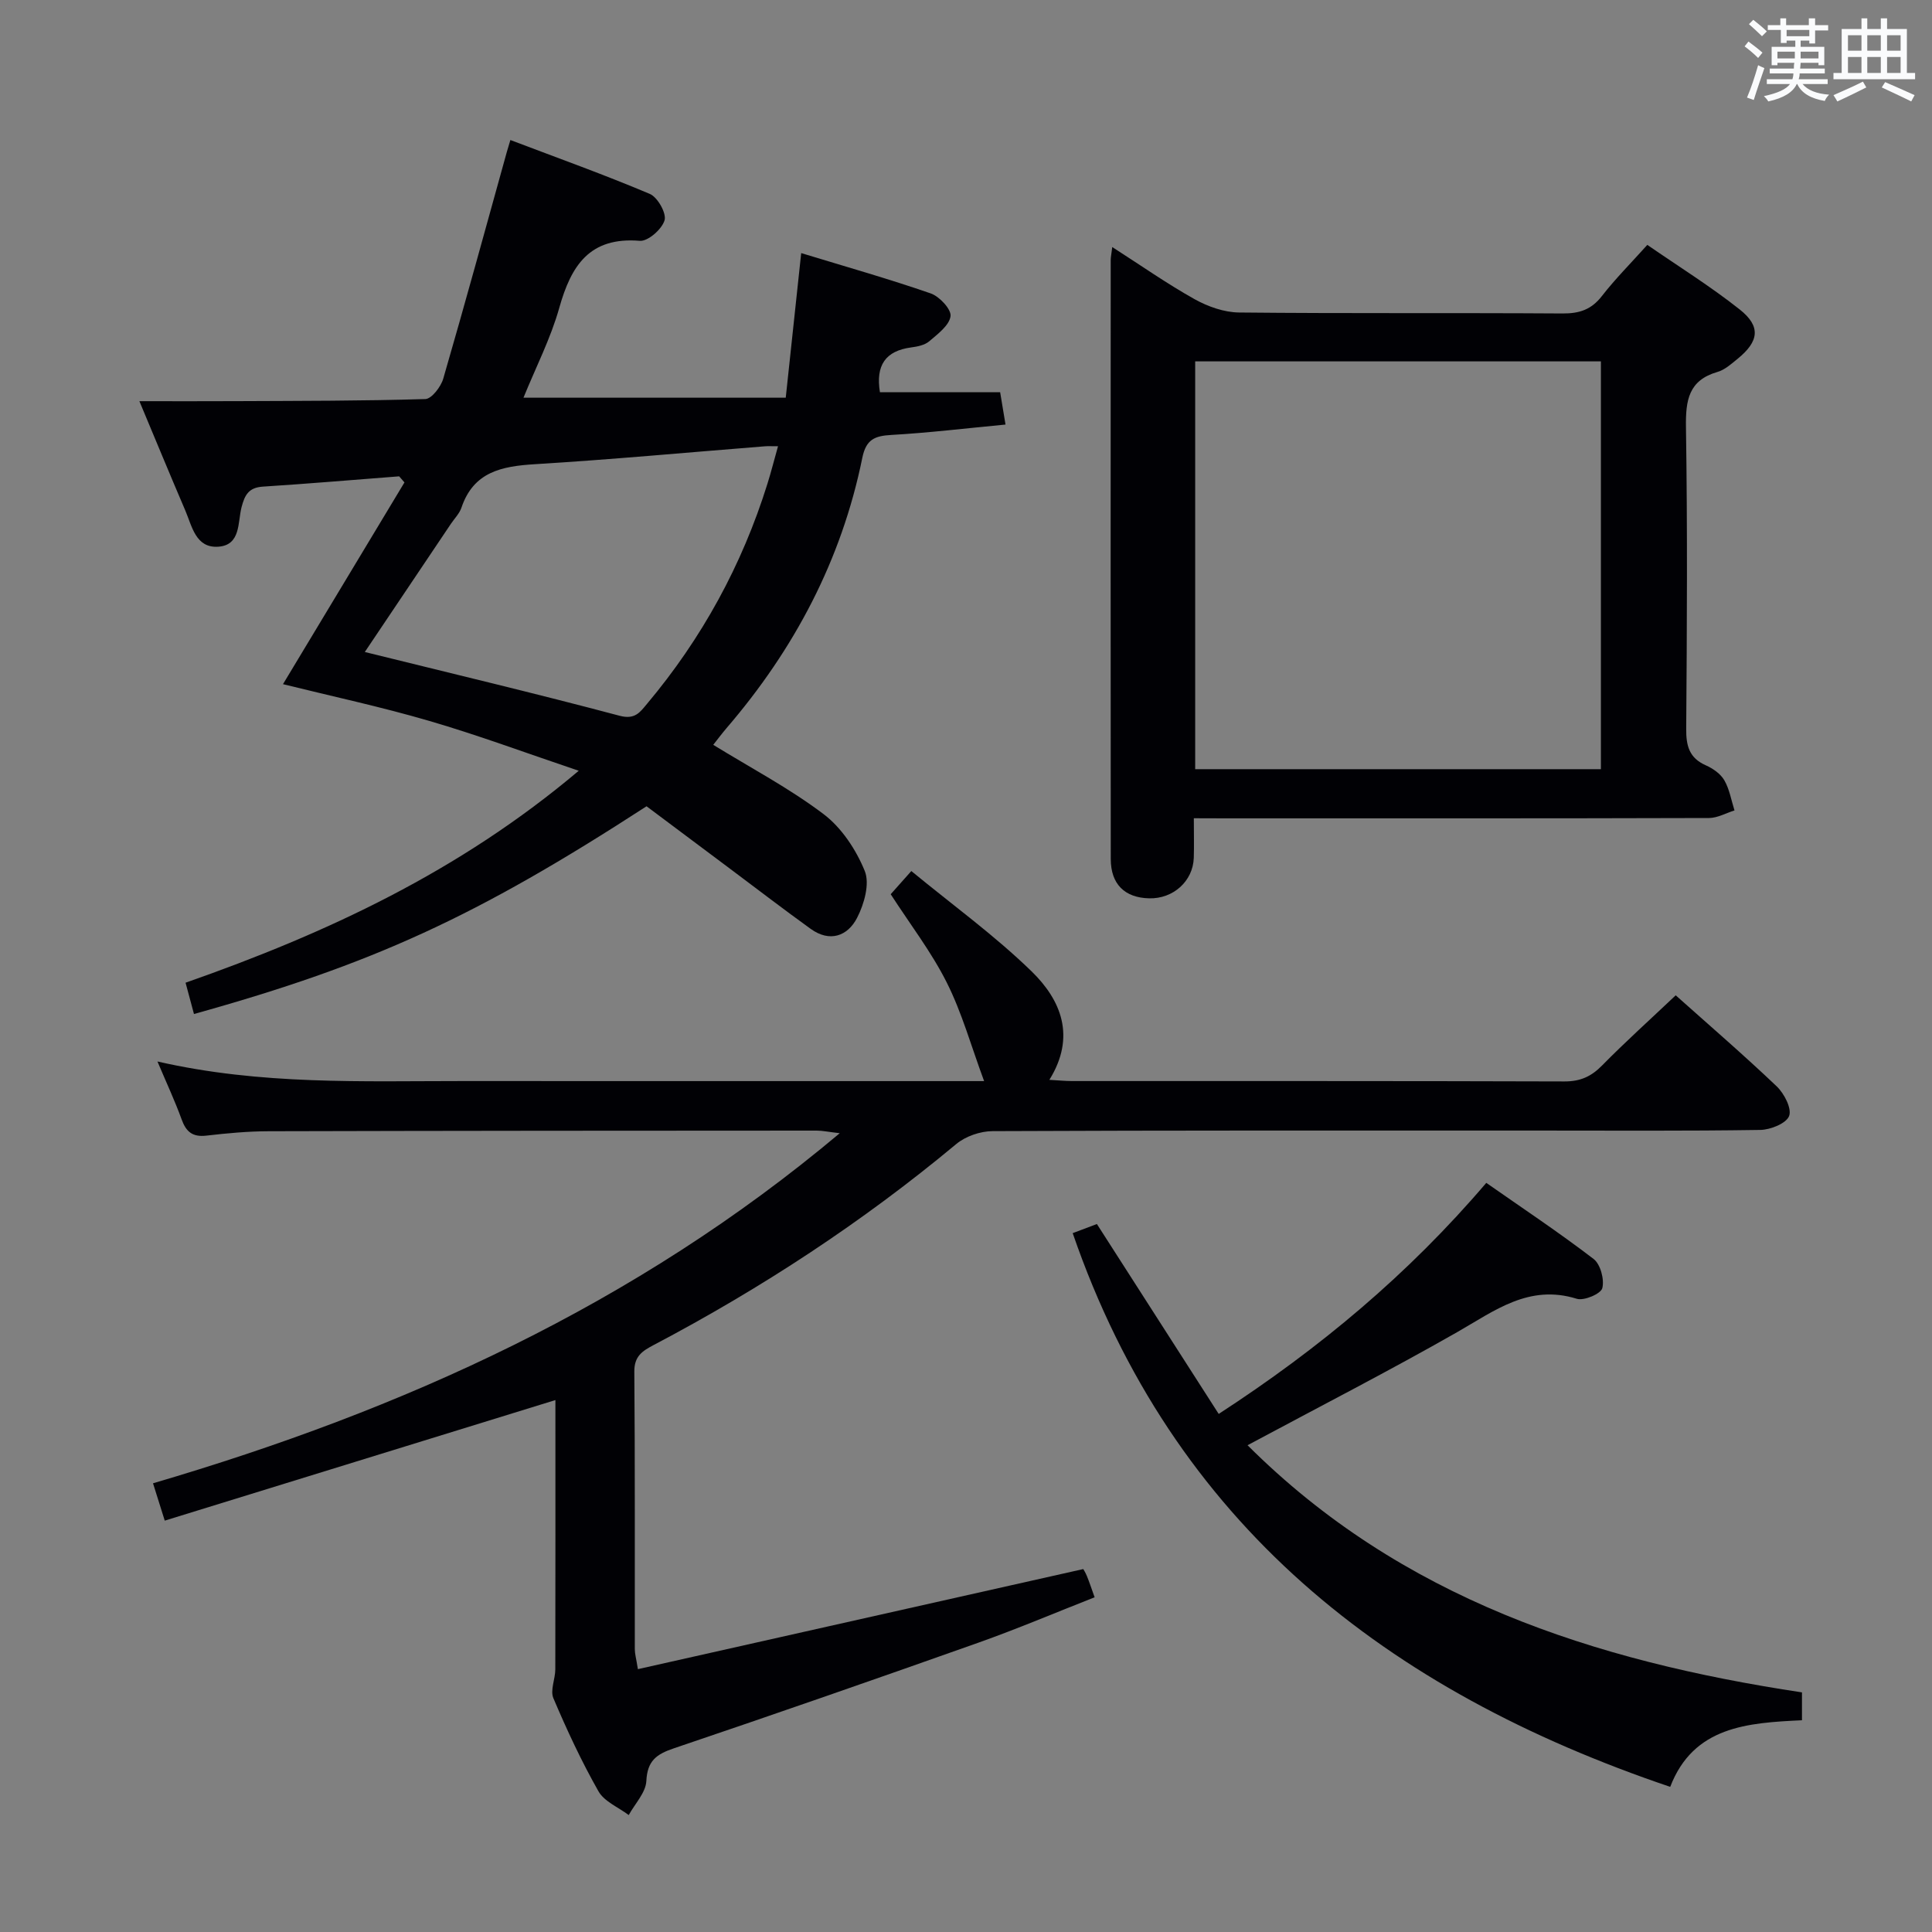 <svg enable-background="new 0 0 400 400" viewBox="0 0 400 400" xmlns="http://www.w3.org/2000/svg"><rect x="0" y="0" width="400" height="400" fill="#808080" stroke="none"/><g fill="#010105"><path d="m346.94 206.07c6.85 6.12 14.04 12.31 20.91 18.85 1.55 1.48 3.15 4.58 2.57 6.13-.58 1.54-3.86 2.86-5.98 2.89-15.49.24-30.99.13-46.48.13-37.49 0-74.98-.05-112.46.12-2.54.01-5.59 1.06-7.53 2.68-19.39 16.15-40.36 29.87-62.65 41.61-2.33 1.23-4.01 2.3-3.99 5.48.16 19.16.07 38.32.1 57.48 0 .95.28 1.89.64 4.14 30.81-6.92 61.31-13.78 92.21-20.72.01.02.45.7.75 1.44.5 1.22.91 2.47 1.6 4.4-8.1 3.18-15.98 6.53-24.04 9.39-20.98 7.44-42.01 14.76-63.1 21.89-3.61 1.22-5.47 2.6-5.67 6.75-.12 2.41-2.36 4.71-3.65 7.06-2.14-1.62-5.06-2.79-6.27-4.93-3.52-6.2-6.54-12.7-9.33-19.27-.69-1.64.39-3.96.4-5.97.04-18.65.02-37.31.02-55.75-26.95 8.32-53.75 16.59-80.88 24.96-.99-3.13-1.62-5.14-2.43-7.73 51.6-15.16 99.73-36.81 142.18-72.48-2.43-.28-3.59-.54-4.75-.54-37.82.01-75.64.03-113.46.13-4.31.01-8.64.41-12.93.91-2.86.33-4.19-.79-5.12-3.37-1.38-3.81-3.11-7.5-5-11.98 21.49 4.91 42.46 4.04 63.38 4.05 33.49.02 66.98.01 100.47.01h7.3c-2.71-7.32-4.6-14.18-7.74-20.42-3.18-6.33-7.58-12.04-11.6-18.27 1.07-1.2 2.26-2.54 4.27-4.8 8.46 6.97 17.23 13.31 24.9 20.77 6.08 5.92 9.25 13.49 3.68 22.46 1.85.1 3.25.25 4.66.25 33.99.01 67.98-.03 101.97.08 3.29.01 5.56-1.01 7.82-3.32 4.78-4.86 9.85-9.42 15.23-14.51z"/><path d="m133.86 166.93c-35.27 22.88-56.66 32.69-93.7 43.01-.56-2.1-1.13-4.2-1.74-6.48 29.23-10.26 56.66-23 81.4-43.88-10.97-3.7-20.85-7.38-30.94-10.32-10.01-2.93-20.24-5.12-30.29-7.61 8.32-13.81 16.73-27.79 25.15-41.77-.37-.42-.74-.84-1.1-1.26-9.4.72-18.8 1.53-28.21 2.13-2.92.19-3.75 1.69-4.42 4.26-.81 3.12-.13 7.87-4.83 8.18-4.66.31-5.41-4.2-6.81-7.48-3.26-7.61-6.42-15.27-9.51-22.65 6.94 0 13.64.03 20.34-.01 12.96-.06 25.92-.04 38.86-.43 1.31-.04 3.22-2.54 3.71-4.22 4.53-15.6 8.81-31.27 13.16-46.93.17-.62.36-1.23.74-2.48 9.79 3.72 19.44 7.17 28.87 11.16 1.61.68 3.48 4 3.05 5.46-.54 1.84-3.44 4.39-5.12 4.25-10.41-.86-14.22 5.12-16.68 13.88-1.78 6.33-4.85 12.3-7.41 18.6h54.3c1.08-10.05 2.09-19.52 3.2-29.94 9.28 2.83 18.14 5.34 26.82 8.35 1.81.63 4.29 3.3 4.1 4.71-.26 1.92-2.65 3.69-4.41 5.2-.94.8-2.44 1.1-3.74 1.27-5.32.71-7.38 3.7-6.47 9.27h24.89c.35 2.12.69 4.18 1.11 6.7-8.14.77-15.88 1.71-23.64 2.15-3.44.2-5.23.91-6.01 4.75-4.3 21.15-14.08 39.63-28.1 55.94-1.05 1.23-2.01 2.53-2.76 3.47 7.77 4.78 15.75 8.98 22.85 14.35 3.74 2.83 6.73 7.37 8.52 11.77 1.07 2.64-.12 6.85-1.59 9.7-1.95 3.78-5.65 5.14-9.61 2.28-5.66-4.08-11.19-8.33-16.78-12.51-5.71-4.27-11.43-8.56-17.2-12.87zm-58.33-31.94c18.04 4.46 35.45 8.6 52.75 13.2 3.22.86 4.25-.77 5.68-2.47 11.36-13.53 19.68-28.73 24.94-45.6.76-2.43 1.38-4.9 2.18-7.73-1.42 0-2.06-.04-2.7.01-15.89 1.26-31.76 2.74-47.67 3.71-6.85.42-12.67 1.58-15.17 8.99-.41 1.22-1.43 2.23-2.17 3.33-5.91 8.79-11.81 17.58-17.84 26.56z"/><path d="m247.17 169.41c0 3.24.07 5.72-.01 8.2-.16 4.82-4.25 8.5-9.23 8.38-5.07-.12-7.96-2.92-7.96-8.17-.04-41.32-.02-82.64-.01-123.96 0-.63.15-1.26.32-2.71 5.94 3.81 11.34 7.6 17.06 10.8 2.75 1.53 6.11 2.72 9.21 2.75 22.32.23 44.65.05 66.98.2 3.47.02 5.95-.8 8.12-3.6 2.75-3.54 5.93-6.73 9.41-10.6 6.45 4.46 13.07 8.57 19.15 13.39 4.41 3.5 3.97 6.6-.46 10.2-1.28 1.04-2.63 2.27-4.15 2.71-6 1.73-6.62 5.87-6.54 11.41.32 20.82.21 41.65.05 62.48-.03 3.54.63 6.05 4.08 7.57 1.47.65 3.05 1.76 3.82 3.1 1.07 1.86 1.43 4.13 2.1 6.23-1.76.55-3.51 1.56-5.27 1.57-33.32.1-66.65.07-99.97.07-1.99-.02-3.96-.02-6.7-.02zm.28-10.16h84c0-28.34 0-56.35 0-84.43-28.24 0-56.1 0-84 0z"/><path d="m345.8 369.95c-58.72-19.87-102.95-54.44-123.71-114.64 1.58-.6 3.25-1.23 5.01-1.89 8.4 13.09 16.69 26.03 25.22 39.32 20.93-13.61 39.21-28.87 55.4-47.84 7.46 5.22 15.02 10.24 22.21 15.75 1.43 1.09 2.27 4.25 1.81 6.05-.3 1.17-3.78 2.66-5.28 2.2-9.92-3.09-17.01 2.48-24.81 6.93-14 7.98-28.35 15.34-43.36 23.39 31.78 31.71 71.66 44.66 114.79 51.17v5.77c-11.22.53-22.47 1.24-27.28 13.79z"/></g><path d="m361.2 9.6.8-1c.9.7 1.9 1.4 2.9 2.3l-.9 1.1c-1-1-2-1.8-2.8-2.4zm.5 10.6c.9-2.1 1.6-4.3 2.3-6.7.4.2.8.4 1.3.6-.7 2.1-1.5 4.3-2.2 6.6zm.4-15.2.9-.9c1 .8 2 1.6 2.8 2.4l-1 1c-.9-.9-1.8-1.7-2.7-2.5zm12.5-1.2h1.2v1.4h2.7v1.1h-2.7v2.7h-1.2v-.6h-1.8v1.3h4.9v3.8h-1.2v-.5h-3.7c0 .4-.1.9-.1 1.2h5.1v1h-5.2c0 .5-.1.9-.2 1.2h6v1h-5.2c1.1 1.3 2.9 2 5.5 2.2-.4.4-.7.8-.9 1.3-2.9-.5-4.8-1.6-5.7-3.5h-.1c-.8 1.7-2.7 2.9-5.9 3.6-.2-.4-.6-.8-.9-1.1 2.8-.6 4.6-1.4 5.4-2.5h-4.8v-1h5.3c.1-.3.2-.7.2-1.2h-4.9v-1h5c0-.4 0-.8.1-1.2h-3.5v.5h-1.2v-3.8h4.9v-1.3h-1.8v.5h-1.2v-2.7h-2.7v-1h2.6v-1.4h1.2v1.4h4.7v-1.4zm-6.6 8.3h3.6c0-.4 0-.9 0-1.4h-3.6zm1.9-4.6h4.7v-1.3h-4.7zm6.6 3.2h-3.7v1.4h3.7z" fill="#fafbfc"/><path d="m385.3 3.8h1.3v2.2h2.8v-2.2h1.3v2.2h4.1v9.1h1.7v1.3h-16.9v-1.3h1.7v-9.1h4.1v-2.2zm.4 13.1.7 1.2c-1.8.9-3.8 1.9-6 2.9-.2-.4-.5-.8-.8-1.3 2.3-1 4.3-1.9 6.1-2.8zm-3.1-6.4h2.8v-3.2h-2.8zm0 4.6h2.8v-3.3h-2.8zm4-4.6h2.8v-3.2h-2.8zm0 4.6h2.8v-3.3h-2.8zm3.7 1.9c2.1.9 4.1 1.8 6.1 2.7l-.7 1.3c-2.2-1.1-4.2-2-6.1-2.9zm3.2-9.7h-2.8v3.2h2.8zm-2.8 7.8h2.8v-3.3h-2.8z" fill="#fafbfc"/></svg>